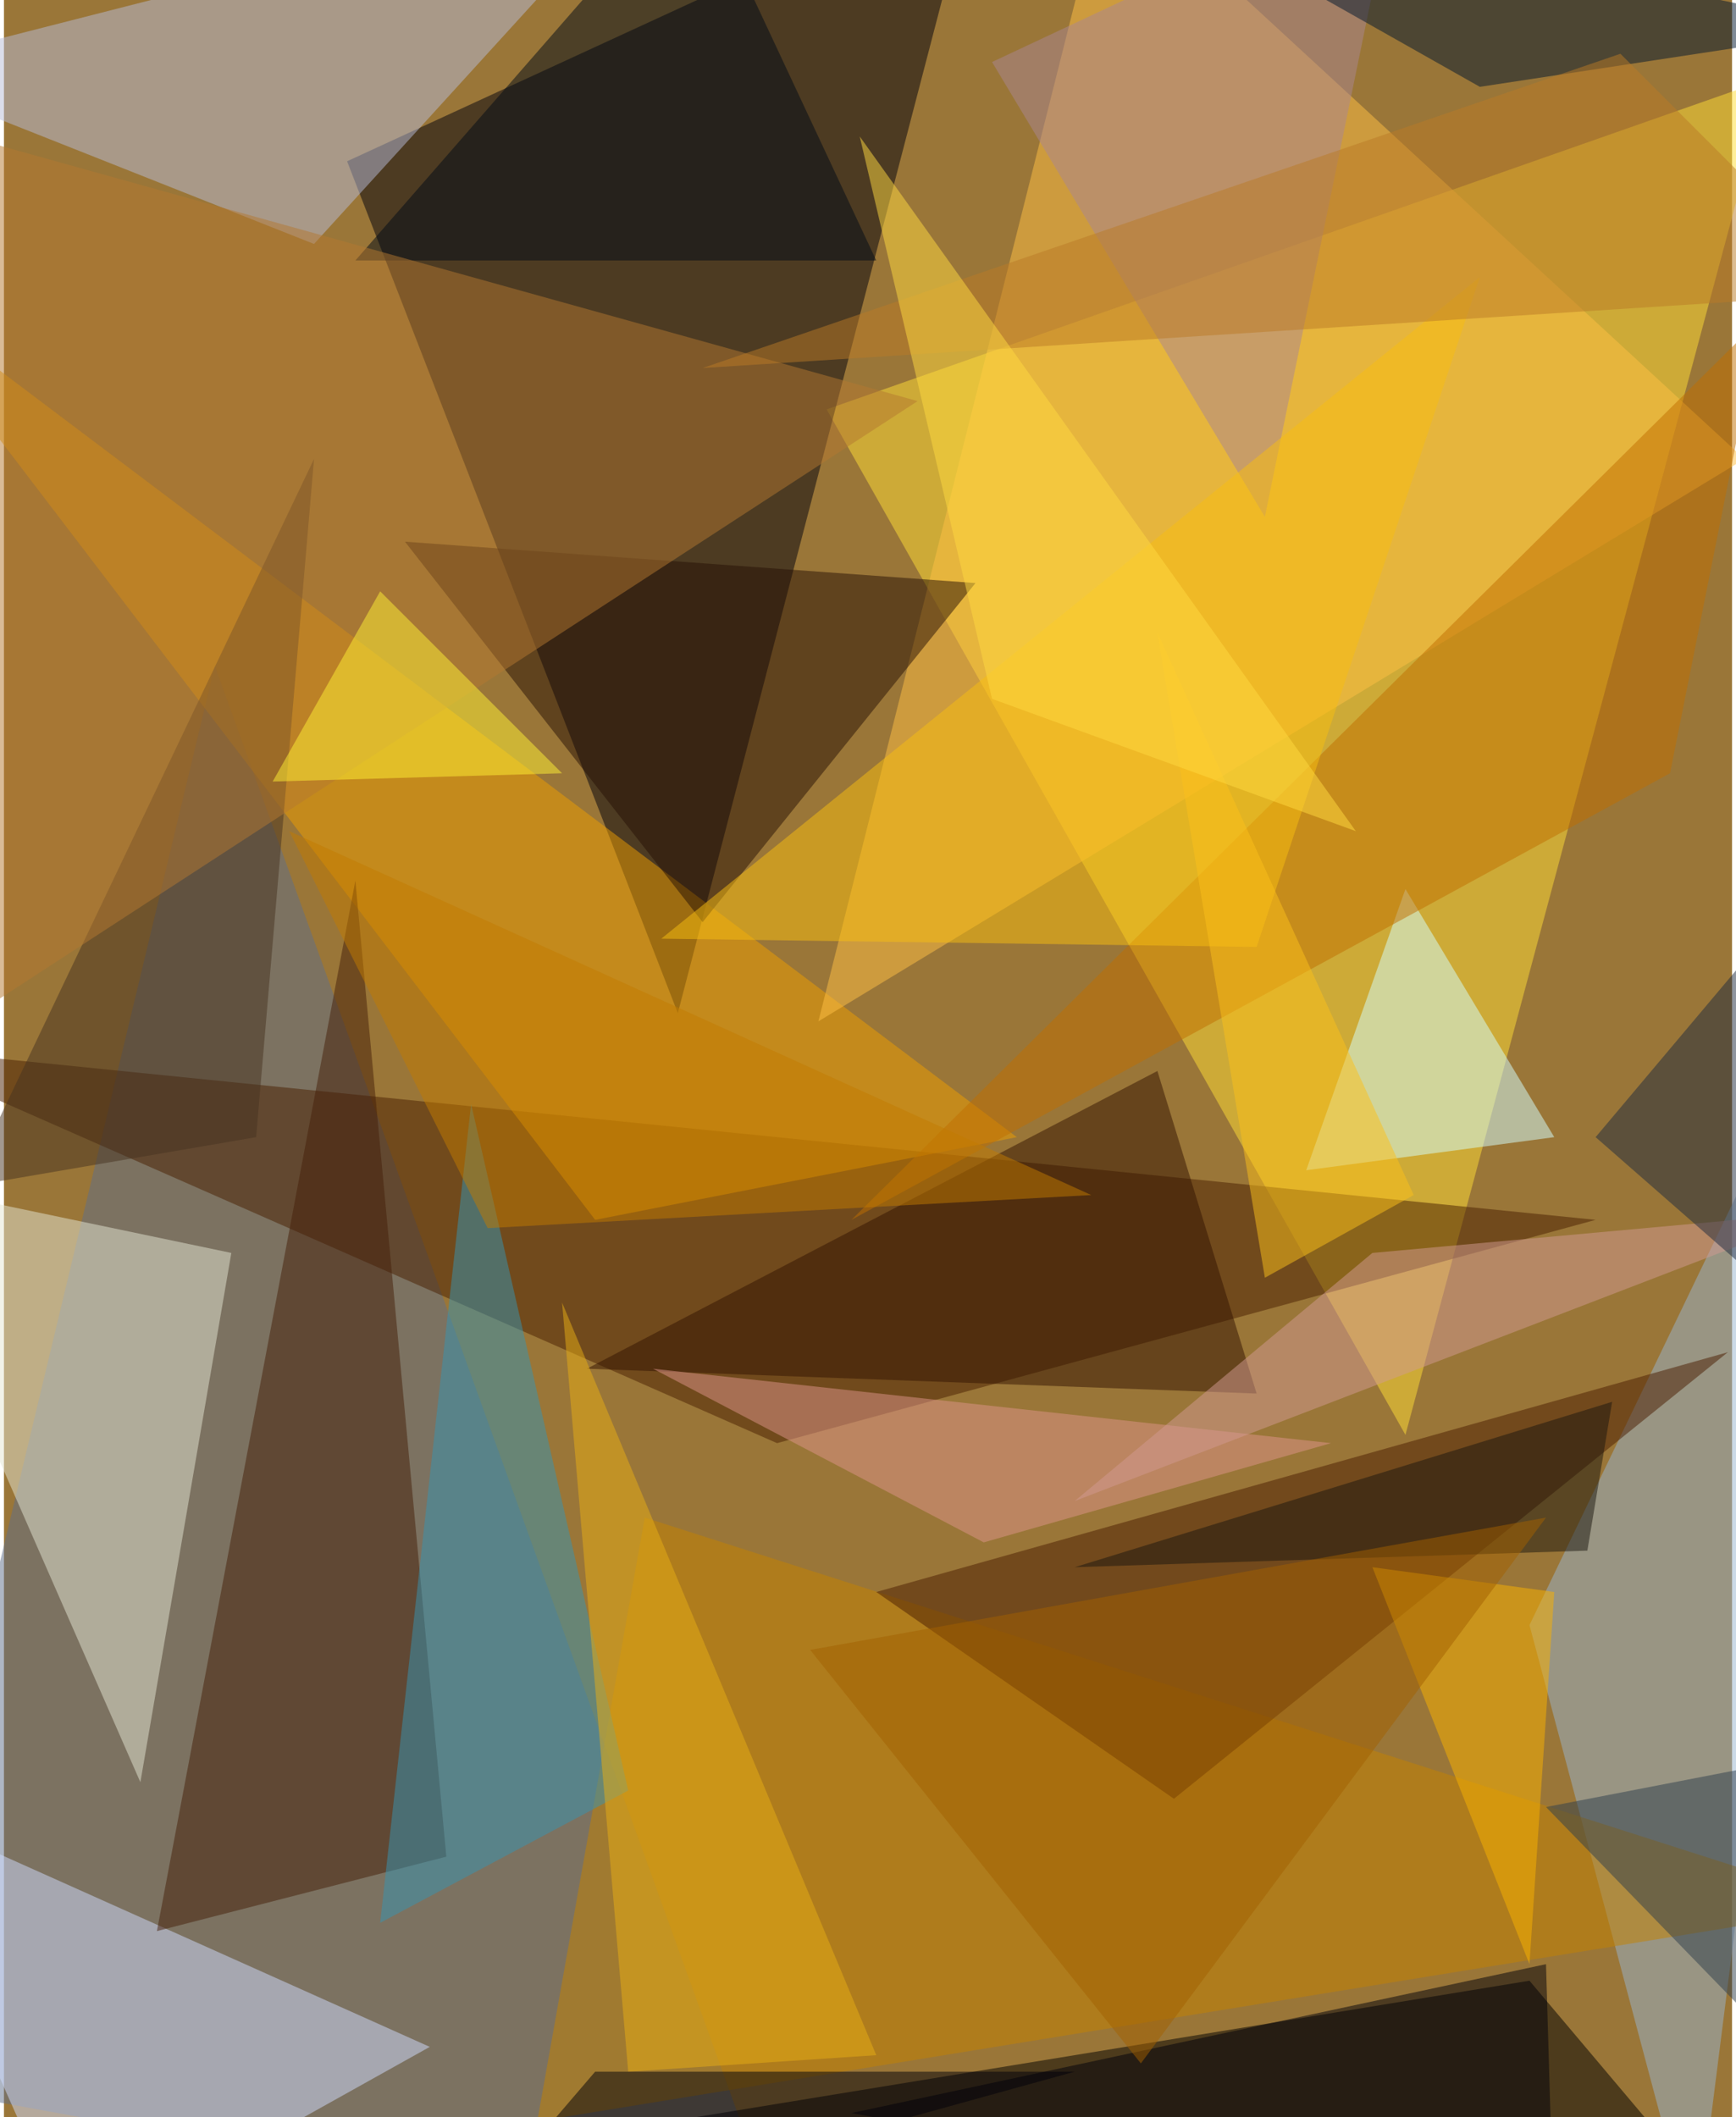 <svg xmlns="http://www.w3.org/2000/svg" width="228" height="278" viewBox="0 0 836 1024"><path fill="#9a7638" d="M0 0h836v1024H0z"/><g fill-opacity=".502"><path fill="#ffdd37" d="M398 198l280 496L854 38z"/><path fill="#00000d" d="M326 490L470-62 166 78z"/><path fill="#5f6e8a" d="M378 1086l-440-80 164-684z"/><path d="M846 1086L738 958l-440 72z"/><path fill="#491e00" d="M770 590L374 698-62 506z"/><path fill="#ee9e00" d="M490 550L-62 134l348 456z"/><path fill="#e4e6d4" d="M110 606l-172-36L66 862z"/><path fill="#d0dbff" d="M206 990l-172 96-96-216z"/><path fill="#97b3cd" d="M898 454L738 786l80 300z"/><path fill="#b7bcd7" d="M314-62L150 118-62 34z"/><path fill="#c48100" d="M310 734l588 188-640 104z"/><path fill="#febf44" d="M534-62l308 284-448 272z"/><path fill="#4b1c00" d="M834 654L422 770l144 100z"/><path fill="#441e09" d="M214 898l-44-472-96 508z"/><path fill="#d3ffff" d="M630 566l48-136 72 120z"/><path fill="#3793b2" d="M302 866l-120 64 44-396z"/><path fill="#261004" d="M194 262l276 20-132 164z"/><path fill="#321300" d="M606 674l-48-156-276 144z"/><path fill="#463220" d="M150 222L-18 574l140-24z"/><path fill="#a98592" d="M610 250L478 30l196-92z"/><path fill="#bf6f00" d="M806 374l44-220-440 436z"/><path fill="#000b16" d="M422 126L334-62 170 126z"/><path fill="#00172e" d="M714 42l184-28-368-76z"/><path fill="#b47930" d="M-18 66l460 128-504 328z"/><path fill="#f8bd11" d="M606 458l-288-4 396-320z"/><path fill="#00000a" d="M410 1022l336-72 4 136z"/><path fill="#de9489" d="M474 746l-160-84 328 36z"/><path fill="#d19991" d="M518 726l364-140-220 20z"/><path fill="#e7ad15" d="M270 630l152 364-120 8z"/><path fill="#00000b" d="M286 1002h232l-304 84z"/><path fill="#fff235" d="M182 286l88 88-140 4z"/><path fill="#fab200" d="M750 770l-88-12 76 192z"/><path fill="#2f3f4d" d="M870 850l-124 24 136 140z"/><path fill="#c27a00" d="M526 578l-292 16-96-192z"/><path fill="#1b160f" d="M778 678l-12 72-248 8z"/><path fill="#a26100" d="M746 734l-356 64 160 200z"/><path fill="#fbbf1a" d="M610 618l72-40-124-272z"/><path fill="#b97b27" d="M782 26L338 178l560-36z"/><path fill="#ffd941" d="M654 402l-176-64-64-272z"/><path fill="#1f2b3f" d="M898 662L770 550l128-152z"/></g></svg>